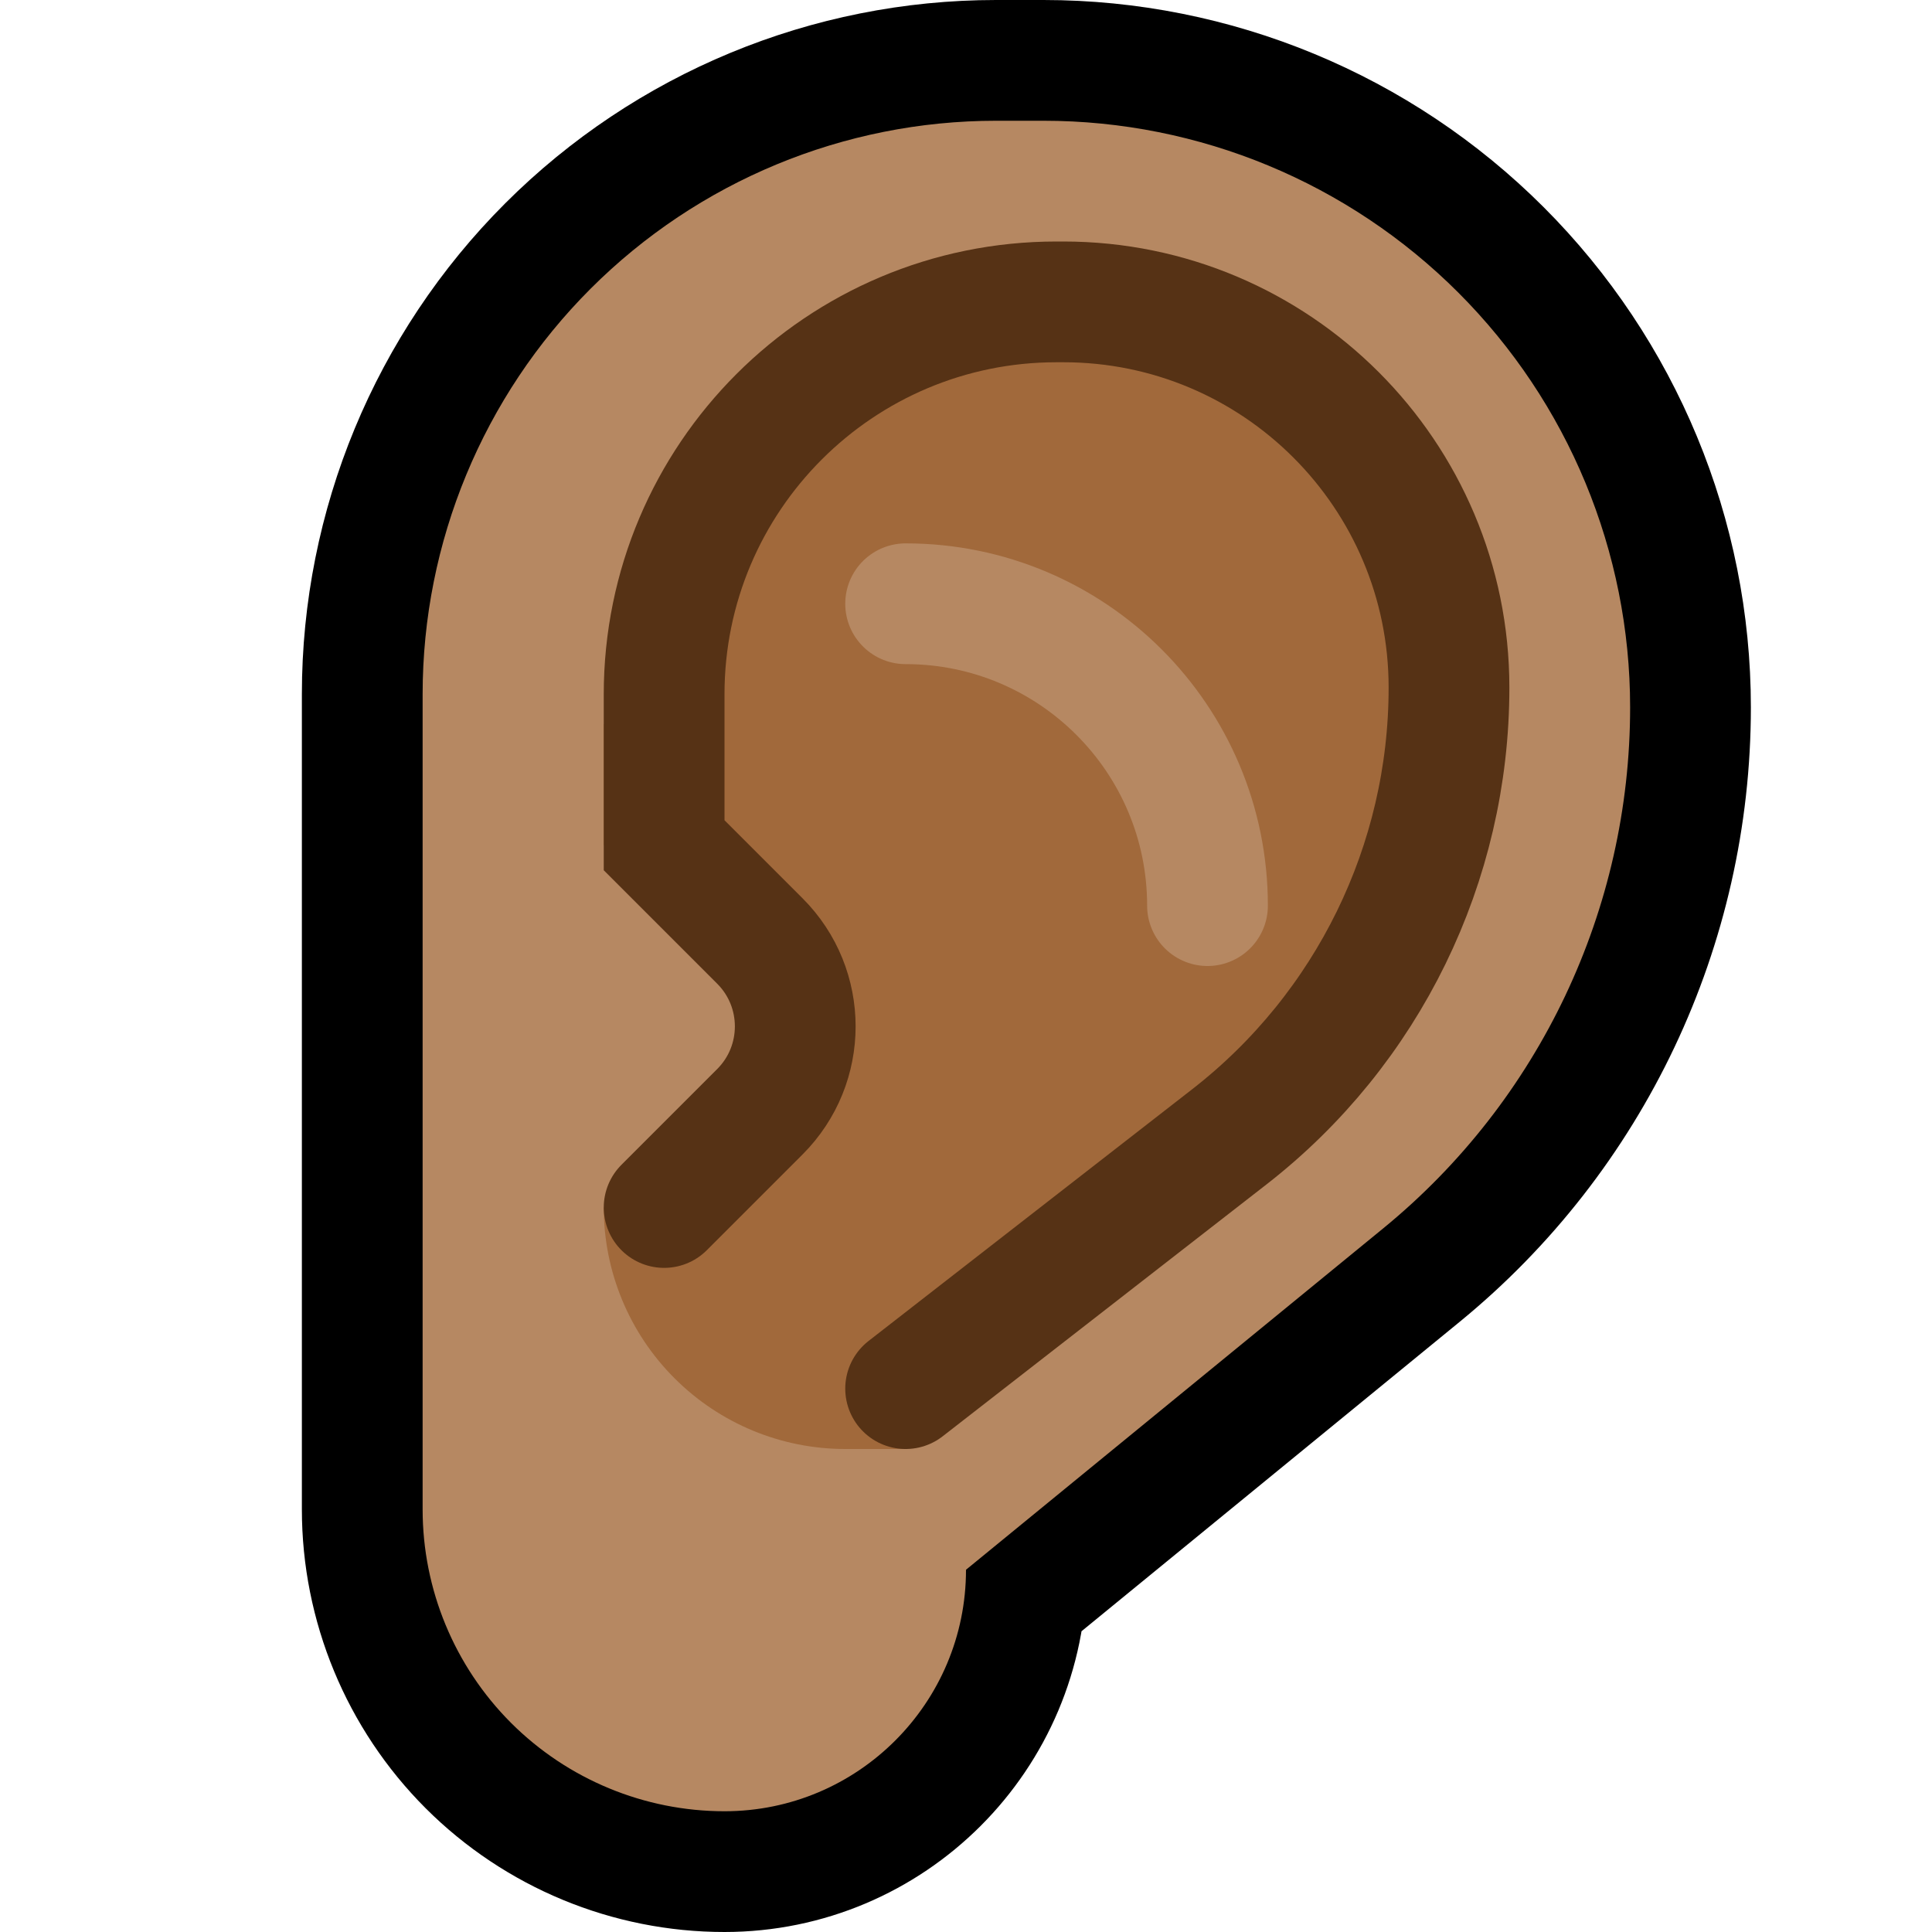 <?xml version="1.0" encoding="UTF-8"?>
<!DOCTYPE svg  PUBLIC '-//W3C//DTD SVG 1.1//EN'  'http://www.w3.org/Graphics/SVG/1.1/DTD/svg11.dtd'>
<svg clip-rule="evenodd" fill-rule="evenodd" stroke-linecap="round" stroke-miterlimit="1.5" version="1.1" viewBox="0 0 32 32" xml:space="preserve" xmlns="http://www.w3.org/2000/svg">

    <rect id="ear" width="32" height="32" fill="none"/>
    <clipPath id="_clip1">
        <rect width="32" height="32"/>
    </clipPath>
    <g clip-path="url(#_clip1)">
        <g id="outline">
            <path d="m12 30c-1.326 0-2.598-0.527-3.536-1.464-0.937-0.938-1.464-2.21-1.464-3.536v-13.502c0-2.519 1.001-4.935 2.782-6.716s4.197-2.782 6.716-2.782h0.786c2.577 0 5.048 1.024 6.87 2.846s2.846 4.293 2.846 6.87v1e-3c0 3.344-1.501 6.511-4.089 8.628-3.129 2.56-6.911 5.655-6.911 5.655 0 2.209-1.791 4-4 4z" fill="none" stroke="#000" stroke-width="4px"/>
        </g>
        <g id="emoji">
            <path d="m12 30c-1.326 0-2.598-0.527-3.536-1.464-0.937-0.938-1.464-2.21-1.464-3.536v-13.502c0-2.519 1.001-4.935 2.782-6.716s4.197-2.782 6.716-2.782h0.786c2.577 0 5.048 1.024 6.87 2.846s2.846 4.293 2.846 6.87v1e-3c0 3.344-1.501 6.511-4.089 8.628-3.129 2.56-6.911 5.655-6.911 5.655 0 2.209-1.791 4-4 4z" fill="#B68862"/>
            <path d="m10 12v8c0 1.061 0.421 2.078 1.172 2.828 0.75 0.751 1.767 1.172 2.828 1.172h1l7.351-7.351c1.056-1.056 1.649-2.488 1.649-3.981v-1.668c0-3.314-2.686-6-6-6h-1c-3.314 0-6 2.686-6 6l-1 1z" fill="#A1693B"/>
            <path d="m13 17c0-0.796-0.316-1.559-0.879-2.121-0.562-0.563-1.325-0.879-2.121-0.879h-1v6h1c0.796 0 1.559-0.316 2.121-0.879 0.563-0.562 0.879-1.325 0.879-2.121z" fill="#B68862"/>
            <path d="m15 23s2.864-2.228 5.361-4.17c2.296-1.785 3.639-4.531 3.639-7.44v-2e-3c0-3.528-2.86-6.388-6.388-6.388h-0.112c-3.59 0-6.5 2.91-6.5 6.5v2.5l1.586 1.586c0.781 0.781 0.781 2.047 0 2.828l-1.586 1.586" fill="none" stroke="#563215" stroke-width="2px"/>
        </g>
        <path d="m15 10c2.761 0 5 2.239 5 5" fill="none" stroke="#B68862" stroke-width="2px"/>
    </g>
</svg>
